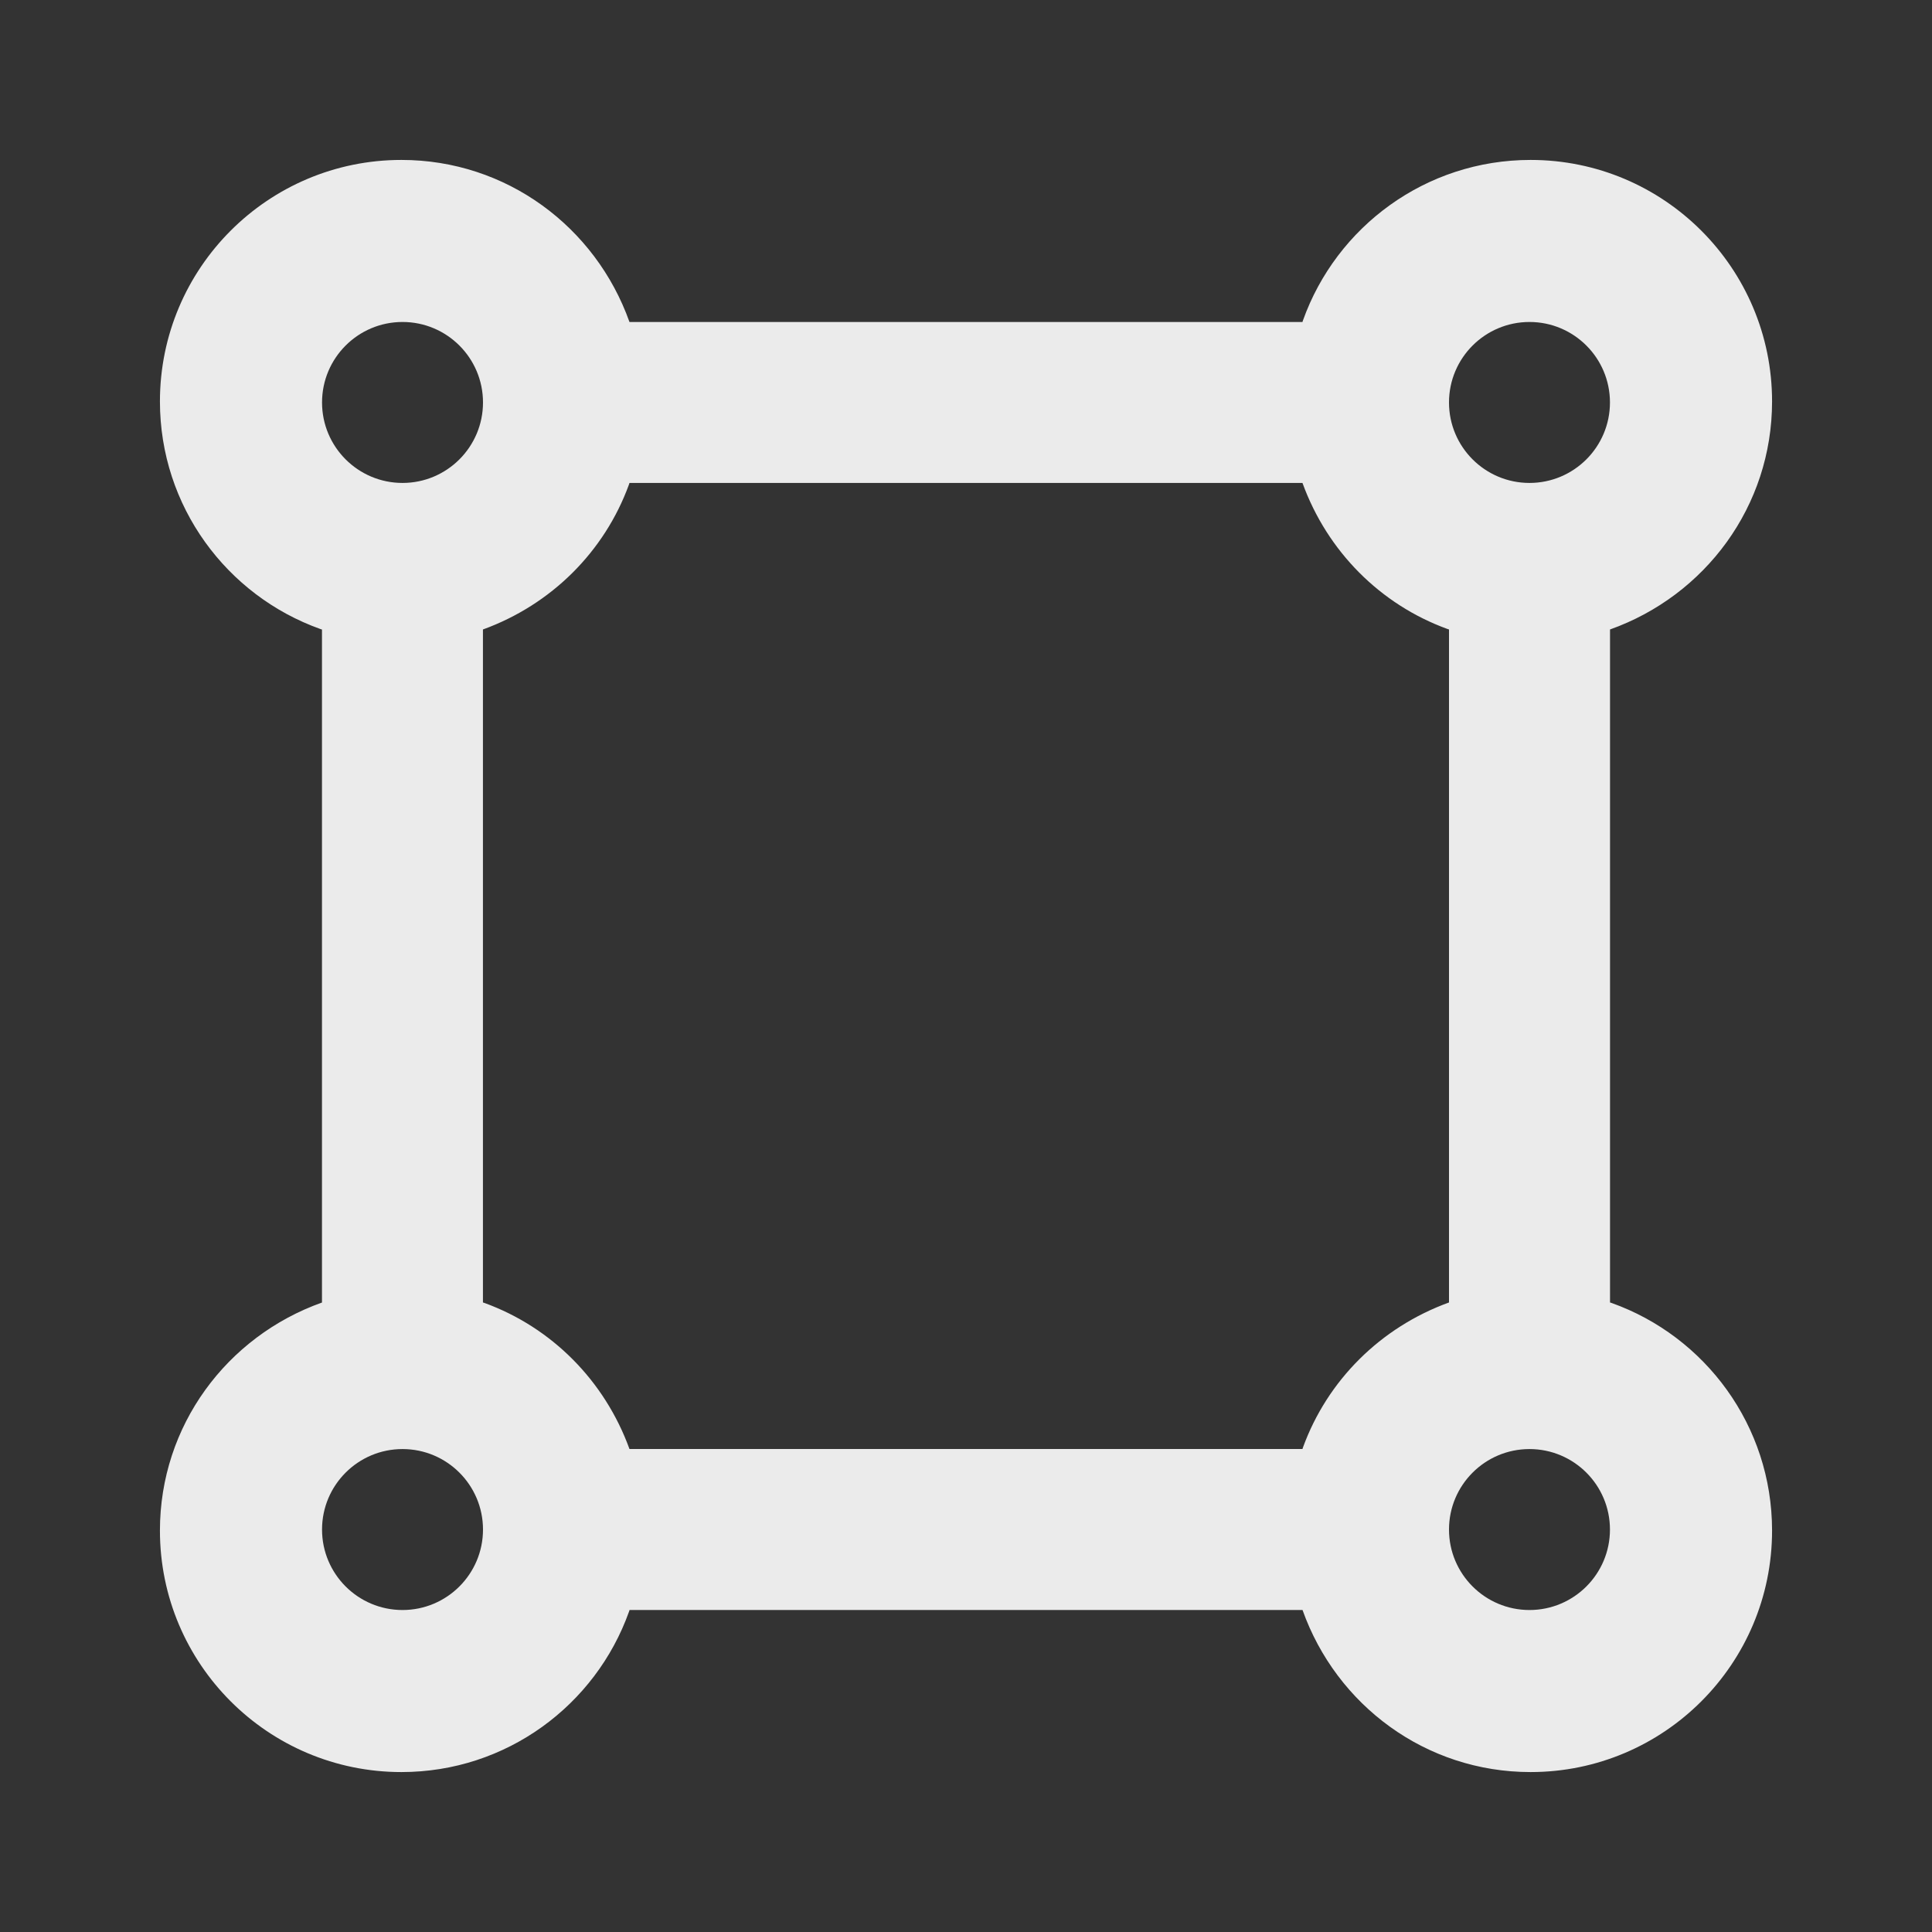 <!-- Generated by IcoMoon.io -->
<svg version="1.1" xmlns="http://www.w3.org/2000/svg" width="32" height="32" viewBox="0 0 32 32">
<rect x="0" y="0" width="32" height="32" fill="#333333" stroke="none"/>
<title>ul-vector-square</title>
<path fill="#ebebeb" d="M26.667 21.573v-11.147c1.576-0.561 2.684-2.040 2.684-3.777 0-2.209-1.791-4-4-4-1.738 0-3.216 1.108-3.769 2.656l-0.009 0.028h-11.147c-0.561-1.576-2.040-2.684-3.777-2.684-2.209 0-4 1.791-4 4 0 1.738 1.108 3.216 2.656 3.769l0.028 0.009v11.147c-1.576 0.561-2.684 2.040-2.684 3.777 0 2.209 1.791 4 4 4 1.738 0 3.216-1.108 3.769-2.656l0.009-0.028h11.147c0.561 1.576 2.040 2.684 3.777 2.684 2.209 0 4-1.791 4-4 0-1.738-1.108-3.216-2.656-3.769l-0.028-0.009zM25.333 5.333c0.736 0 1.333 0.597 1.333 1.333s-0.597 1.333-1.333 1.333c-0.736 0-1.333-0.597-1.333-1.333v0c0-0.736 0.597-1.333 1.333-1.333v0zM6.667 5.333c0.736 0 1.333 0.597 1.333 1.333s-0.597 1.333-1.333 1.333c-0.736 0-1.333-0.597-1.333-1.333v0c0-0.736 0.597-1.333 1.333-1.333v0zM6.667 26.667c-0.736 0-1.333-0.597-1.333-1.333s0.597-1.333 1.333-1.333c0.736 0 1.333 0.597 1.333 1.333v0c0 0.736-0.597 1.333-1.333 1.333v0zM21.573 24h-11.147c-0.412-1.135-1.291-2.014-2.399-2.418l-0.028-0.009v-11.147c1.135-0.412 2.014-1.291 2.418-2.399l0.009-0.028h11.147c0.412 1.135 1.291 2.014 2.399 2.418l0.028 0.009v11.147c-1.135 0.412-2.014 1.291-2.418 2.399l-0.009 0.028zM25.333 26.667c-0.736 0-1.333-0.597-1.333-1.333s0.597-1.333 1.333-1.333c0.736 0 1.333 0.597 1.333 1.333v0c0 0.736-0.597 1.333-1.333 1.333v0z"></path>
</svg>

